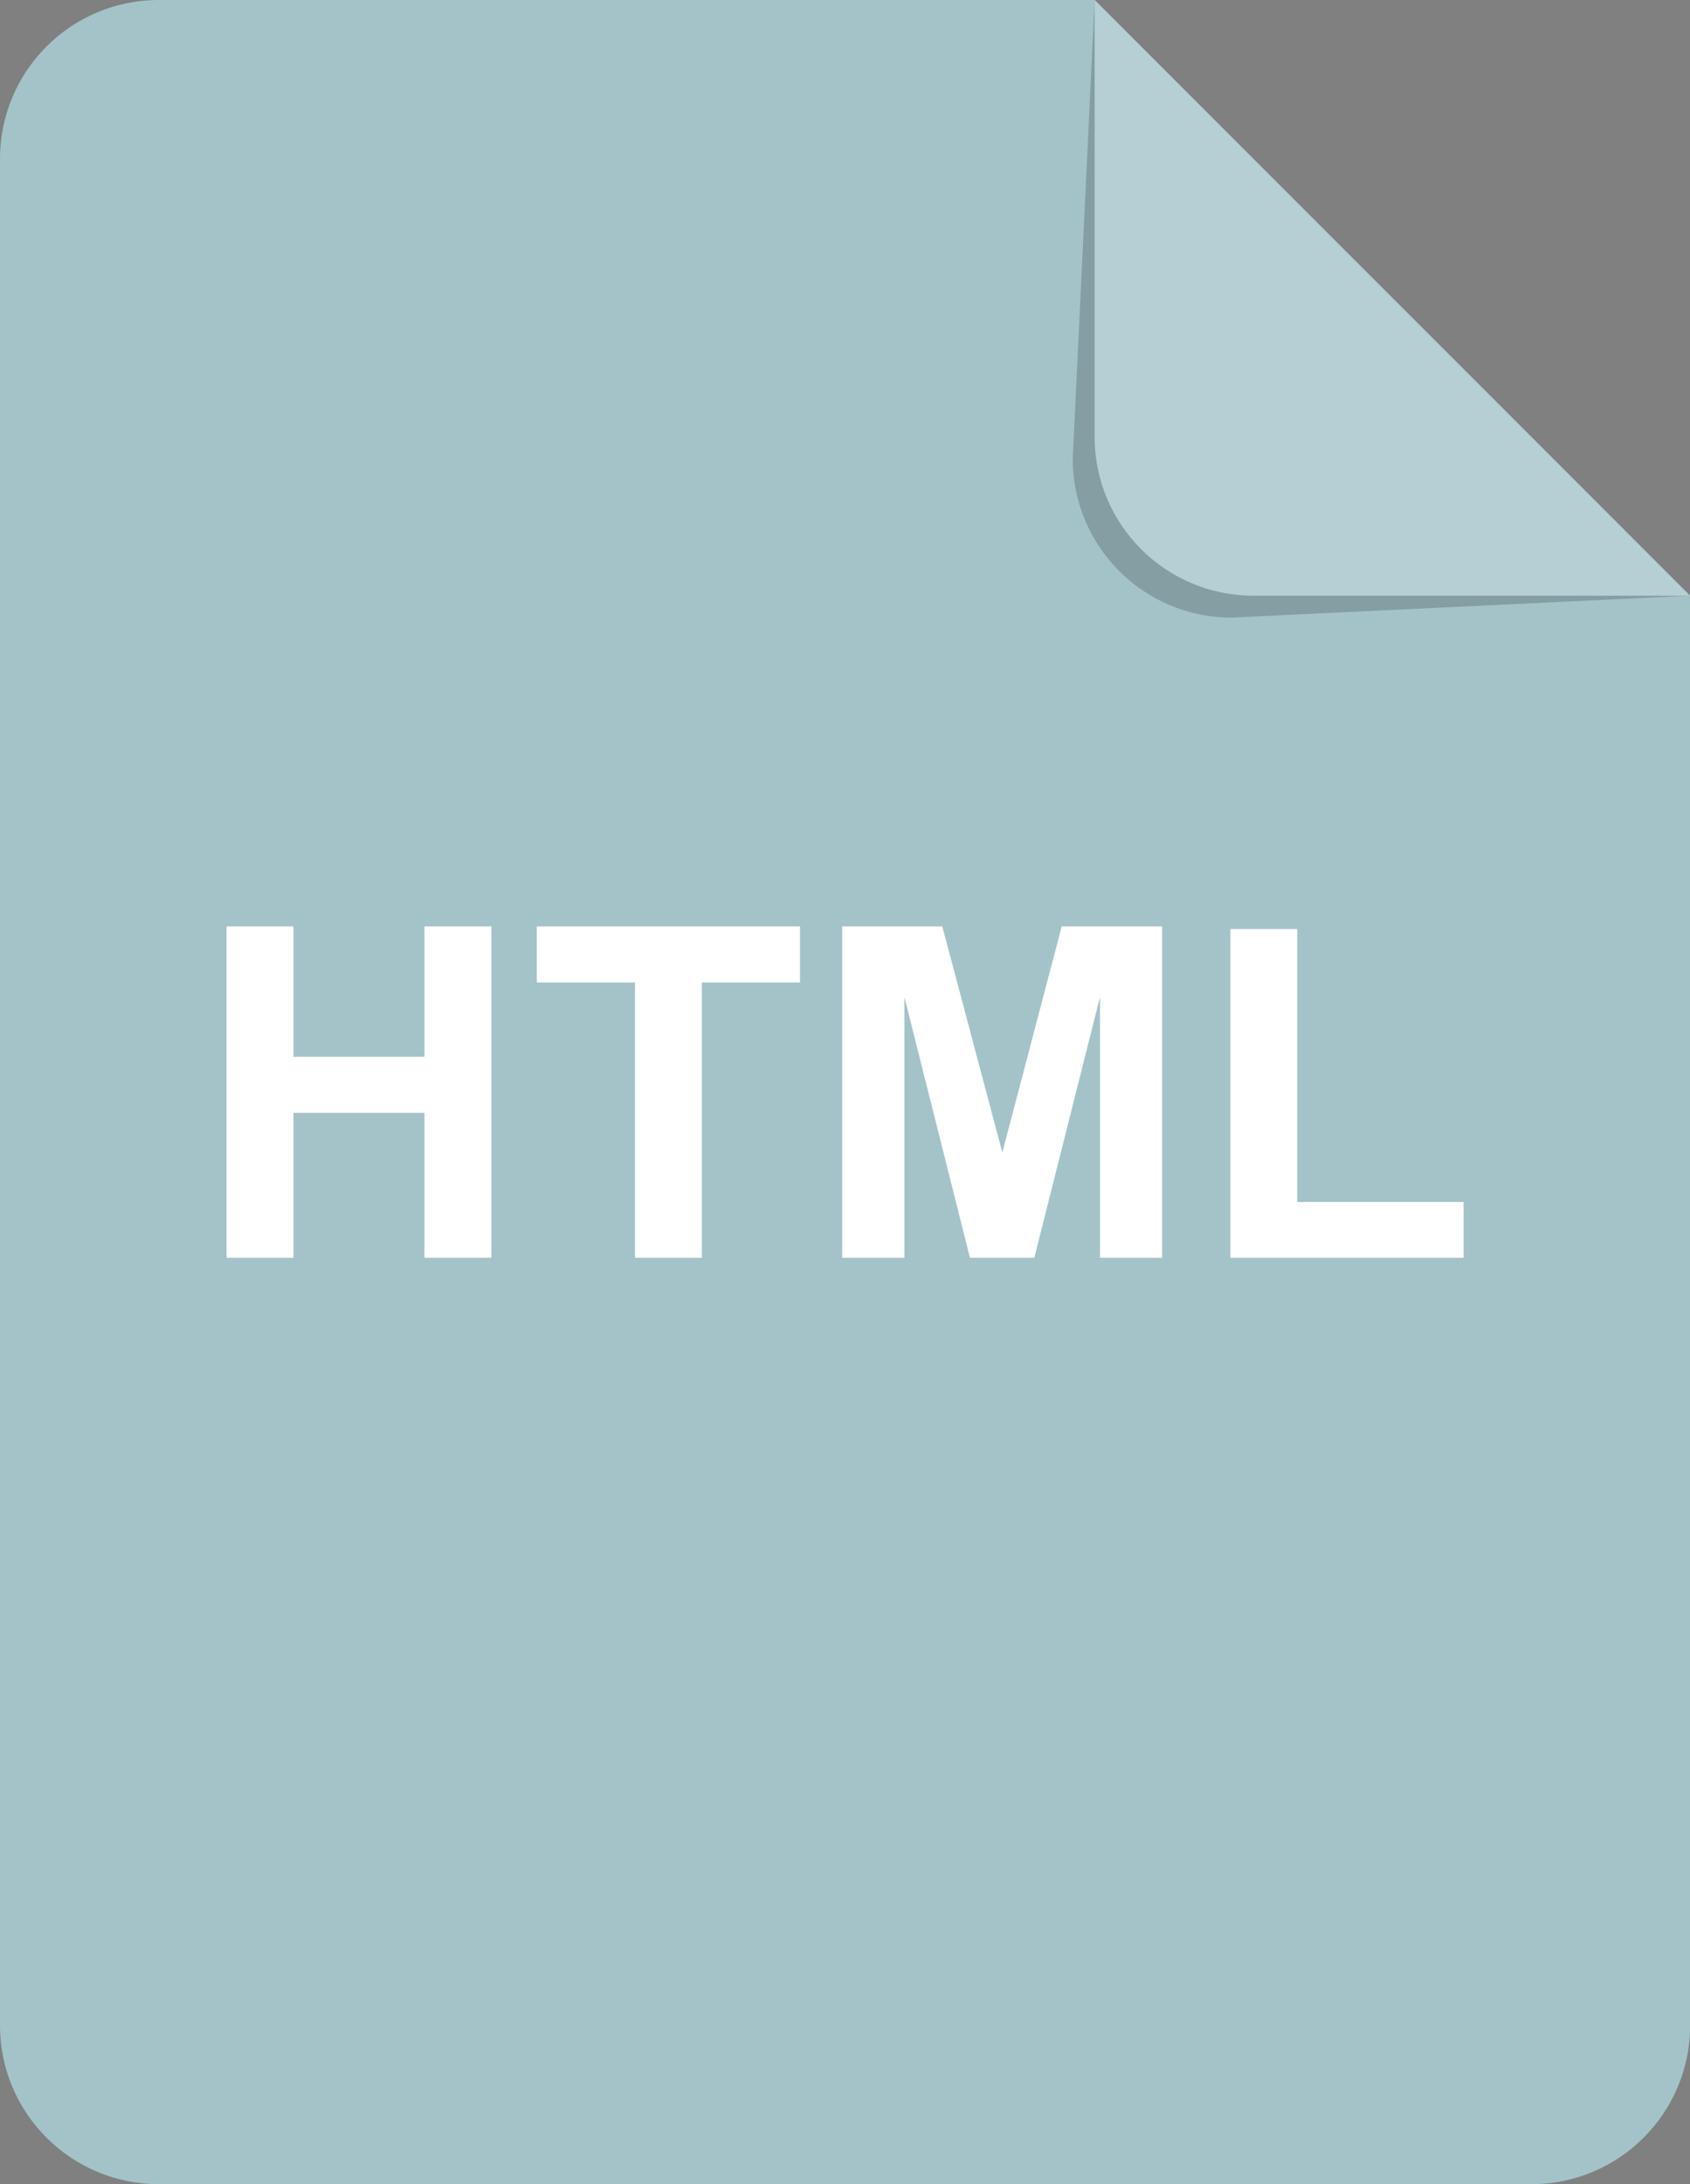 <?xml version="1.0" encoding="UTF-8"?><svg id="uuid-58a364ec-54f0-4a56-8701-67c2c90a4885" xmlns="http://www.w3.org/2000/svg" viewBox="0 0 125.78 162.47"><rect x="0" y="0" width="125.78" height="162.47" fill="#808080" stroke="none"/><defs><style>.uuid-304f2b5b-215f-44ef-9740-f819ad8f5df3{opacity:.2;}.uuid-304f2b5b-215f-44ef-9740-f819ad8f5df3,.uuid-4c6d5337-dd0a-4894-a1bf-0492b59c89e8,.uuid-7e39f799-3977-4c8f-a080-bad02cd92275,.uuid-bdbe6429-1d31-4c6f-9743-b509c5257c0f{stroke-width:0px;}.uuid-304f2b5b-215f-44ef-9740-f819ad8f5df3,.uuid-bdbe6429-1d31-4c6f-9743-b509c5257c0f{fill:#fff;}.uuid-4c6d5337-dd0a-4894-a1bf-0492b59c89e8{opacity:.19;}.uuid-7e39f799-3977-4c8f-a080-bad02cd92275{fill:#a3c3c9;}</style></defs><g id="uuid-453a8521-b330-4dc2-82c7-c4dc270a046d"><path class="uuid-7e39f799-3977-4c8f-a080-bad02cd92275" d="m81.47,0H11.81C5.29,0,0,5.29,0,11.81v138.85c0,6.52,5.29,11.81,11.81,11.81h102.17c6.52,0,11.81-5.29,11.81-11.81V44.31L81.47,0Z"/><path class="uuid-4c6d5337-dd0a-4894-a1bf-0492b59c89e8" d="m79.84,34.13c0,6.52,5.29,11.81,11.81,11.81l34.13-1.63L81.47,0l-1.63,34.13Z"/><path class="uuid-7e39f799-3977-4c8f-a080-bad02cd92275" d="m81.47,32.5c0,6.52,5.29,11.81,11.81,11.81h32.5L81.47,0v32.5Z"/><path class="uuid-bdbe6429-1d31-4c6f-9743-b509c5257c0f" d="m16.86,93.56v-24.65h4.98v9.7h9.75v-9.7h4.98v24.65h-4.98v-10.78h-9.75v10.78h-4.98Z"/><path class="uuid-bdbe6429-1d31-4c6f-9743-b509c5257c0f" d="m47.26,93.56v-20.48h-7.31v-4.17h19.59v4.17h-7.3v20.48h-4.98Z"/><path class="uuid-bdbe6429-1d31-4c6f-9743-b509c5257c0f" d="m62.68,93.56v-24.65h7.45l4.47,16.82,4.42-16.82h7.47v24.65h-4.62v-19.4l-4.89,19.4h-4.79l-4.88-19.4v19.4h-4.62Z"/><path class="uuid-bdbe6429-1d31-4c6f-9743-b509c5257c0f" d="m91.57,93.56v-24.45h4.98v20.3h12.38v4.15h-17.35Z"/><path class="uuid-304f2b5b-215f-44ef-9740-f819ad8f5df3" d="m81.47,32.5c0,6.52,5.29,11.81,11.81,11.81h32.5L81.47,0v32.5Z"/></g></svg>